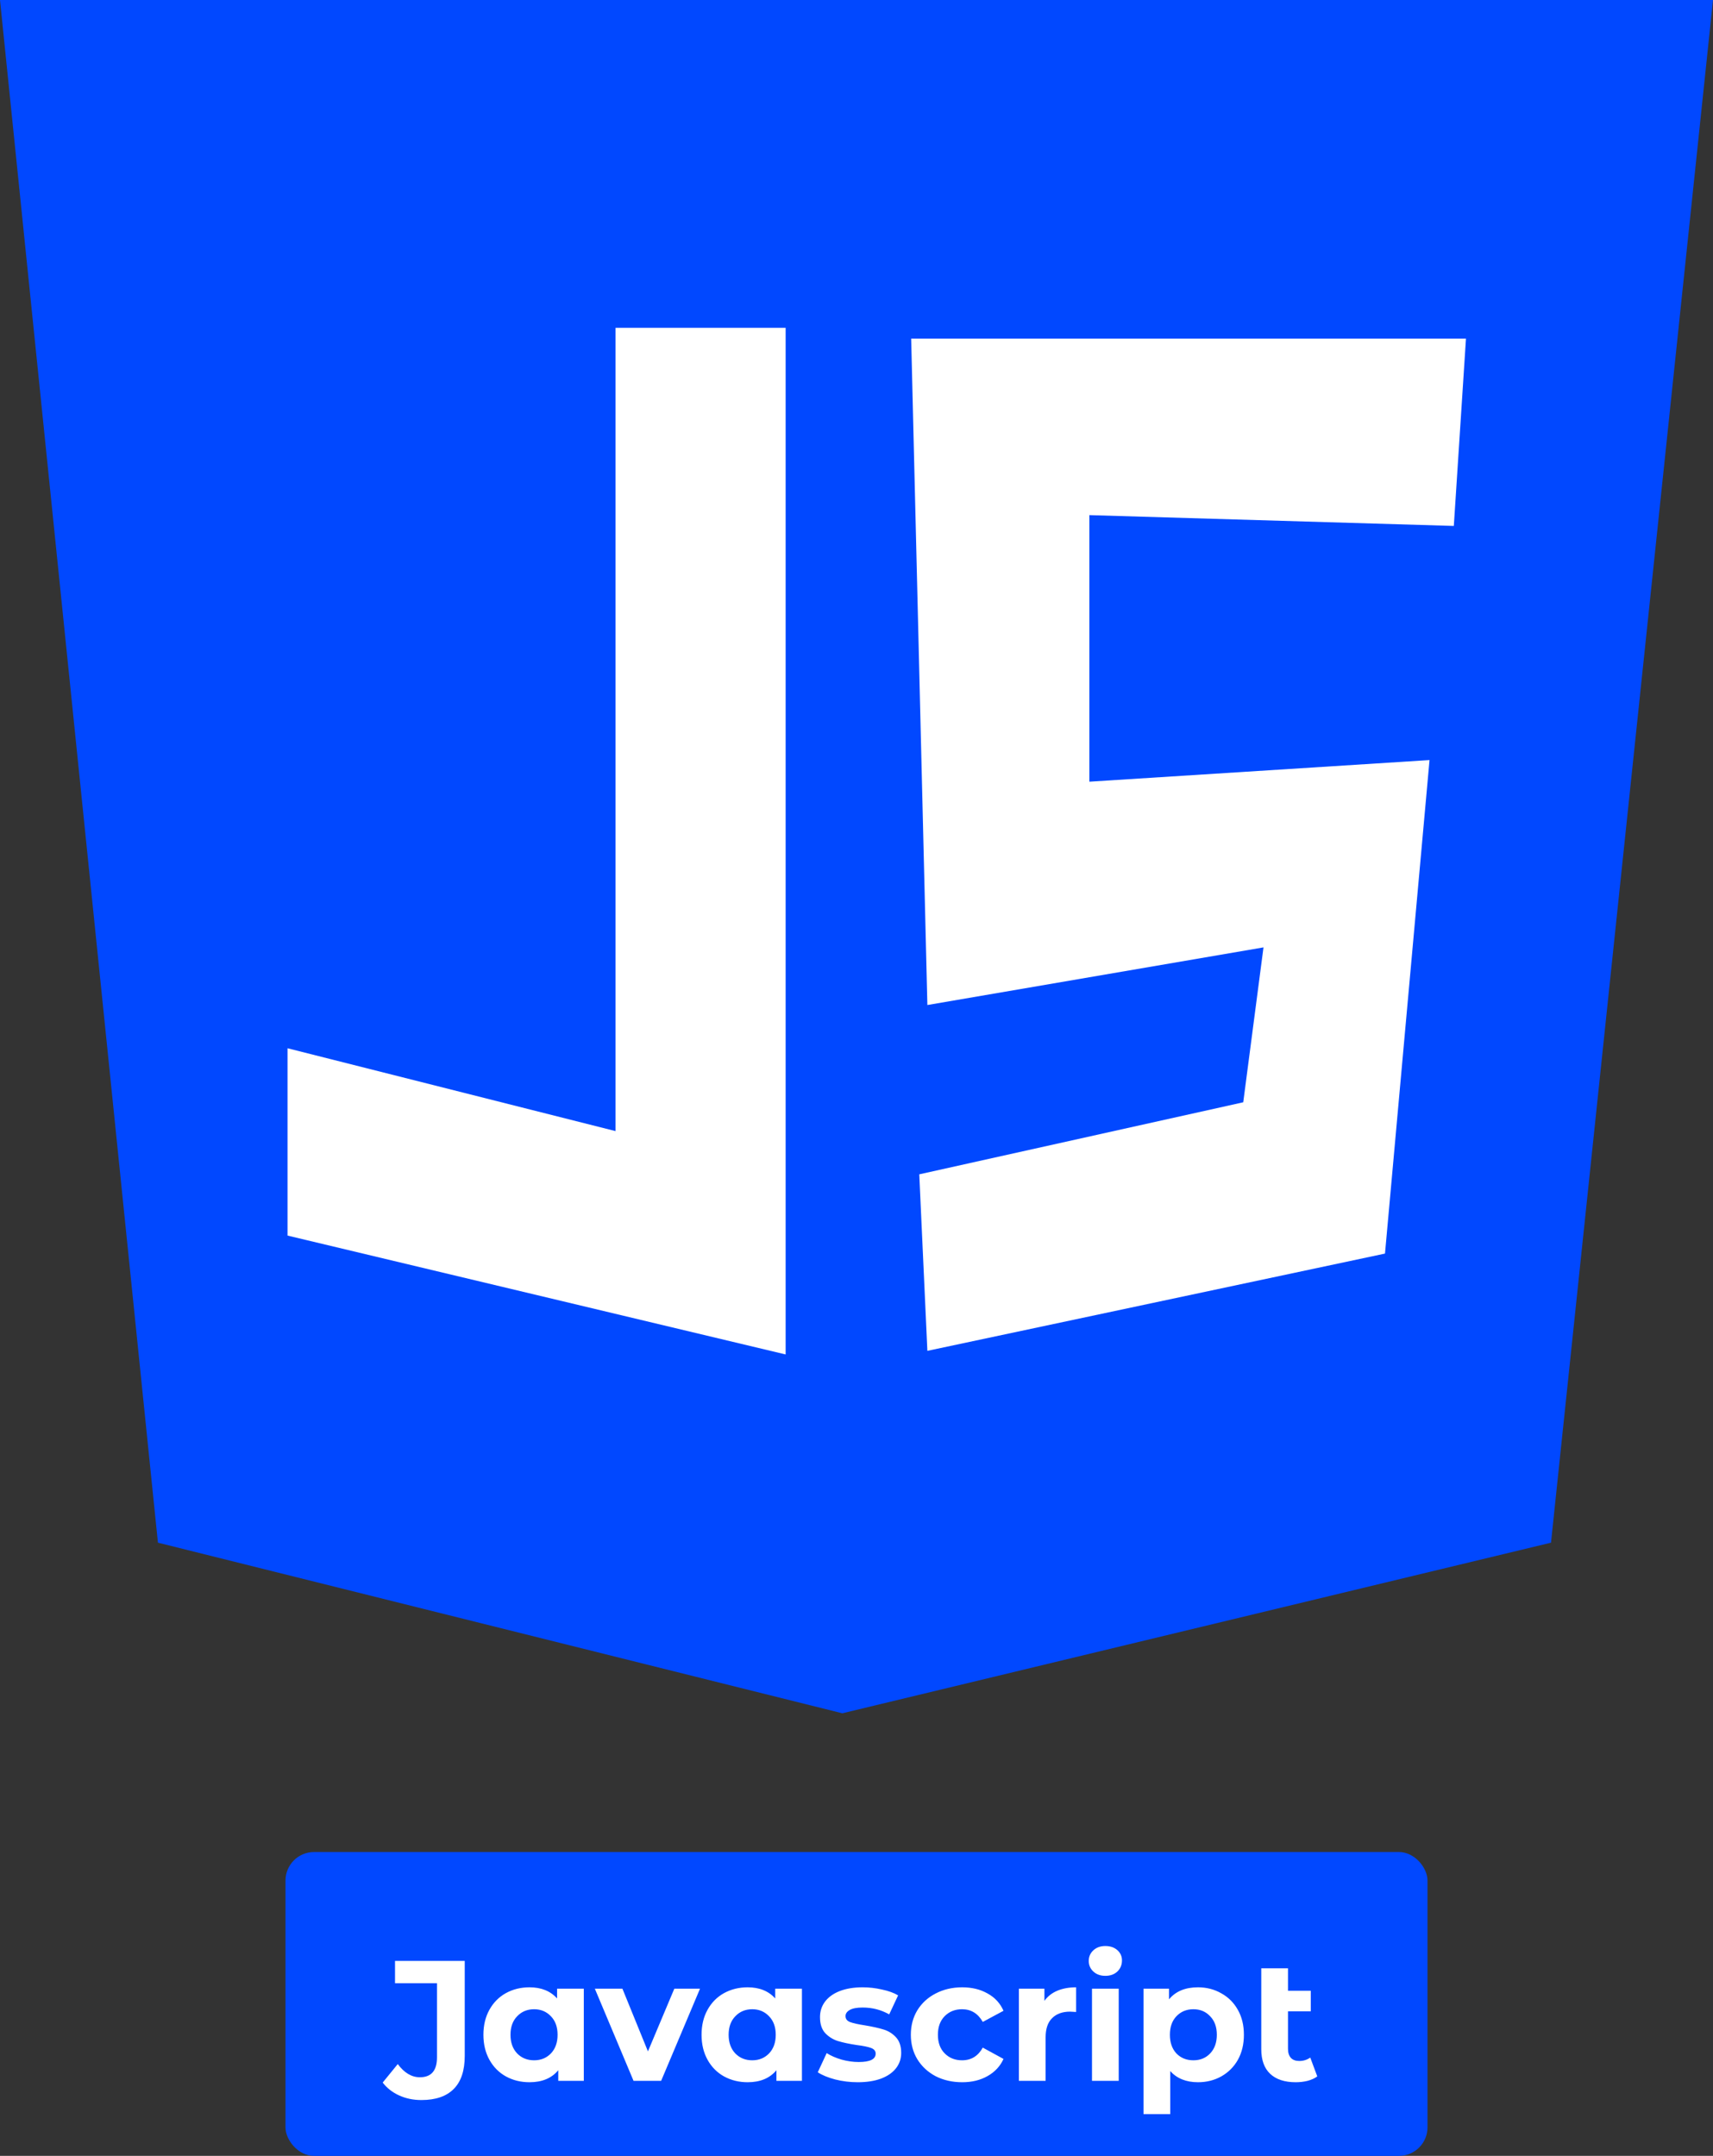 <svg width="120" height="151" viewBox="0 0 120 151" fill="none" xmlns="http://www.w3.org/2000/svg">
<rect x="0" y="0" width="120" height="151" fill="#333333" stroke="none"/>
<rect x="20" y="129.718" width="80" height="21.282" rx="2" fill="#0148FF"/>
<path d="M29.52 147.089C28.952 147.089 28.432 146.981 27.96 146.765C27.496 146.557 27.112 146.257 26.808 145.865L27.864 144.569C28.32 145.185 28.836 145.493 29.412 145.493C30.212 145.493 30.612 145.029 30.612 144.101V138.905H27.672V137.345H32.556V143.993C32.556 145.025 32.3 145.797 31.788 146.309C31.276 146.829 30.52 147.089 29.52 147.089ZM40.897 139.289V145.745H39.108V145.001C38.645 145.561 37.972 145.841 37.093 145.841C36.484 145.841 35.932 145.705 35.437 145.433C34.949 145.161 34.565 144.773 34.285 144.269C34.005 143.765 33.864 143.181 33.864 142.517C33.864 141.853 34.005 141.269 34.285 140.765C34.565 140.261 34.949 139.873 35.437 139.601C35.932 139.329 36.484 139.193 37.093 139.193C37.916 139.193 38.56 139.453 39.025 139.973V139.289H40.897ZM37.416 144.305C37.889 144.305 38.281 144.145 38.593 143.825C38.904 143.497 39.06 143.061 39.06 142.517C39.06 141.973 38.904 141.541 38.593 141.221C38.281 140.893 37.889 140.729 37.416 140.729C36.937 140.729 36.541 140.893 36.228 141.221C35.916 141.541 35.761 141.973 35.761 142.517C35.761 143.061 35.916 143.497 36.228 143.825C36.541 144.145 36.937 144.305 37.416 144.305ZM49.038 139.289L46.314 145.745H44.382L41.67 139.289H43.602L45.39 143.681L47.238 139.289H49.038ZM56.178 139.289V145.745H54.39V145.001C53.926 145.561 53.254 145.841 52.374 145.841C51.766 145.841 51.214 145.705 50.718 145.433C50.23 145.161 49.846 144.773 49.566 144.269C49.286 143.765 49.146 143.181 49.146 142.517C49.146 141.853 49.286 141.269 49.566 140.765C49.846 140.261 50.23 139.873 50.718 139.601C51.214 139.329 51.766 139.193 52.374 139.193C53.198 139.193 53.842 139.453 54.306 139.973V139.289H56.178ZM52.698 144.305C53.17 144.305 53.562 144.145 53.874 143.825C54.186 143.497 54.342 143.061 54.342 142.517C54.342 141.973 54.186 141.541 53.874 141.221C53.562 140.893 53.17 140.729 52.698 140.729C52.218 140.729 51.822 140.893 51.51 141.221C51.198 141.541 51.042 141.973 51.042 142.517C51.042 143.061 51.198 143.497 51.51 143.825C51.822 144.145 52.218 144.305 52.698 144.305ZM60.083 145.841C59.547 145.841 59.023 145.777 58.511 145.649C57.999 145.513 57.591 145.345 57.287 145.145L57.911 143.801C58.199 143.985 58.547 144.137 58.955 144.257C59.363 144.369 59.763 144.425 60.155 144.425C60.947 144.425 61.343 144.229 61.343 143.837C61.343 143.653 61.235 143.521 61.019 143.441C60.803 143.361 60.471 143.293 60.023 143.237C59.495 143.157 59.059 143.065 58.715 142.961C58.371 142.857 58.071 142.673 57.815 142.409C57.567 142.145 57.443 141.769 57.443 141.281C57.443 140.873 57.559 140.513 57.791 140.201C58.031 139.881 58.375 139.633 58.823 139.457C59.279 139.281 59.815 139.193 60.431 139.193C60.887 139.193 61.339 139.245 61.787 139.349C62.243 139.445 62.619 139.581 62.915 139.757L62.291 141.089C61.723 140.769 61.103 140.609 60.431 140.609C60.031 140.609 59.731 140.665 59.531 140.777C59.331 140.889 59.231 141.033 59.231 141.209C59.231 141.409 59.339 141.549 59.555 141.629C59.771 141.709 60.115 141.785 60.587 141.857C61.115 141.945 61.547 142.041 61.883 142.145C62.219 142.241 62.511 142.421 62.759 142.685C63.007 142.949 63.131 143.317 63.131 143.789C63.131 144.189 63.011 144.545 62.771 144.857C62.531 145.169 62.179 145.413 61.715 145.589C61.259 145.757 60.715 145.841 60.083 145.841ZM67.406 145.841C66.718 145.841 66.098 145.701 65.546 145.421C65.002 145.133 64.574 144.737 64.262 144.233C63.958 143.729 63.806 143.157 63.806 142.517C63.806 141.877 63.958 141.305 64.262 140.801C64.574 140.297 65.002 139.905 65.546 139.625C66.098 139.337 66.718 139.193 67.406 139.193C68.086 139.193 68.678 139.337 69.182 139.625C69.694 139.905 70.066 140.309 70.298 140.837L68.846 141.617C68.51 141.025 68.026 140.729 67.394 140.729C66.906 140.729 66.502 140.889 66.182 141.209C65.862 141.529 65.702 141.965 65.702 142.517C65.702 143.069 65.862 143.505 66.182 143.825C66.502 144.145 66.906 144.305 67.394 144.305C68.034 144.305 68.518 144.009 68.846 143.417L70.298 144.209C70.066 144.721 69.694 145.121 69.182 145.409C68.678 145.697 68.086 145.841 67.406 145.841ZM73.164 140.141C73.388 139.829 73.688 139.593 74.064 139.433C74.448 139.273 74.888 139.193 75.384 139.193V140.921C75.176 140.905 75.036 140.897 74.964 140.897C74.428 140.897 74.008 141.049 73.704 141.353C73.4 141.649 73.248 142.097 73.248 142.697V145.745H71.376V139.289H73.164V140.141ZM76.497 139.289H78.369V145.745H76.497V139.289ZM77.433 138.389C77.089 138.389 76.809 138.289 76.593 138.089C76.377 137.889 76.269 137.641 76.269 137.345C76.269 137.049 76.377 136.801 76.593 136.601C76.809 136.401 77.089 136.301 77.433 136.301C77.777 136.301 78.057 136.397 78.273 136.589C78.489 136.781 78.597 137.021 78.597 137.309C78.597 137.621 78.489 137.881 78.273 138.089C78.057 138.289 77.777 138.389 77.433 138.389ZM83.922 139.193C84.522 139.193 85.066 139.333 85.554 139.613C86.05 139.885 86.438 140.273 86.718 140.777C86.998 141.273 87.138 141.853 87.138 142.517C87.138 143.181 86.998 143.765 86.718 144.269C86.438 144.765 86.05 145.153 85.554 145.433C85.066 145.705 84.522 145.841 83.922 145.841C83.098 145.841 82.45 145.581 81.978 145.061V148.073H80.106V139.289H81.894V140.033C82.358 139.473 83.034 139.193 83.922 139.193ZM83.598 144.305C84.078 144.305 84.47 144.145 84.774 143.825C85.086 143.497 85.242 143.061 85.242 142.517C85.242 141.973 85.086 141.541 84.774 141.221C84.47 140.893 84.078 140.729 83.598 140.729C83.118 140.729 82.722 140.893 82.41 141.221C82.106 141.541 81.954 141.973 81.954 142.517C81.954 143.061 82.106 143.497 82.41 143.825C82.722 144.145 83.118 144.305 83.598 144.305ZM92.279 145.433C92.095 145.569 91.867 145.673 91.595 145.745C91.331 145.809 91.055 145.841 90.767 145.841C89.991 145.841 89.395 145.645 88.979 145.253C88.563 144.861 88.355 144.285 88.355 143.525V137.861H90.227V139.433H91.823V140.873H90.227V143.501C90.227 143.773 90.295 143.985 90.431 144.137C90.567 144.281 90.763 144.353 91.019 144.353C91.307 144.353 91.563 144.273 91.787 144.113L92.279 145.433Z" fill="white"/>
<path d="M11.064 108.05L0 0H120L108.652 108.05L59.007 120L11.064 108.05Z" fill="#0148FF"/>
<path d="M43.121 79.224V22.96H55.036V94.867L20.142 86.541V73.421L43.121 79.224Z" fill="white"/>
<path d="M64.965 70.393L63.83 23.717H102.695L101.844 36.837L76.312 36.08V54.75L100.142 53.236L97.022 87.802L64.965 94.614L64.397 82.251L87.092 77.205L88.511 66.356L64.965 70.393Z" fill="white"/>
</svg>
